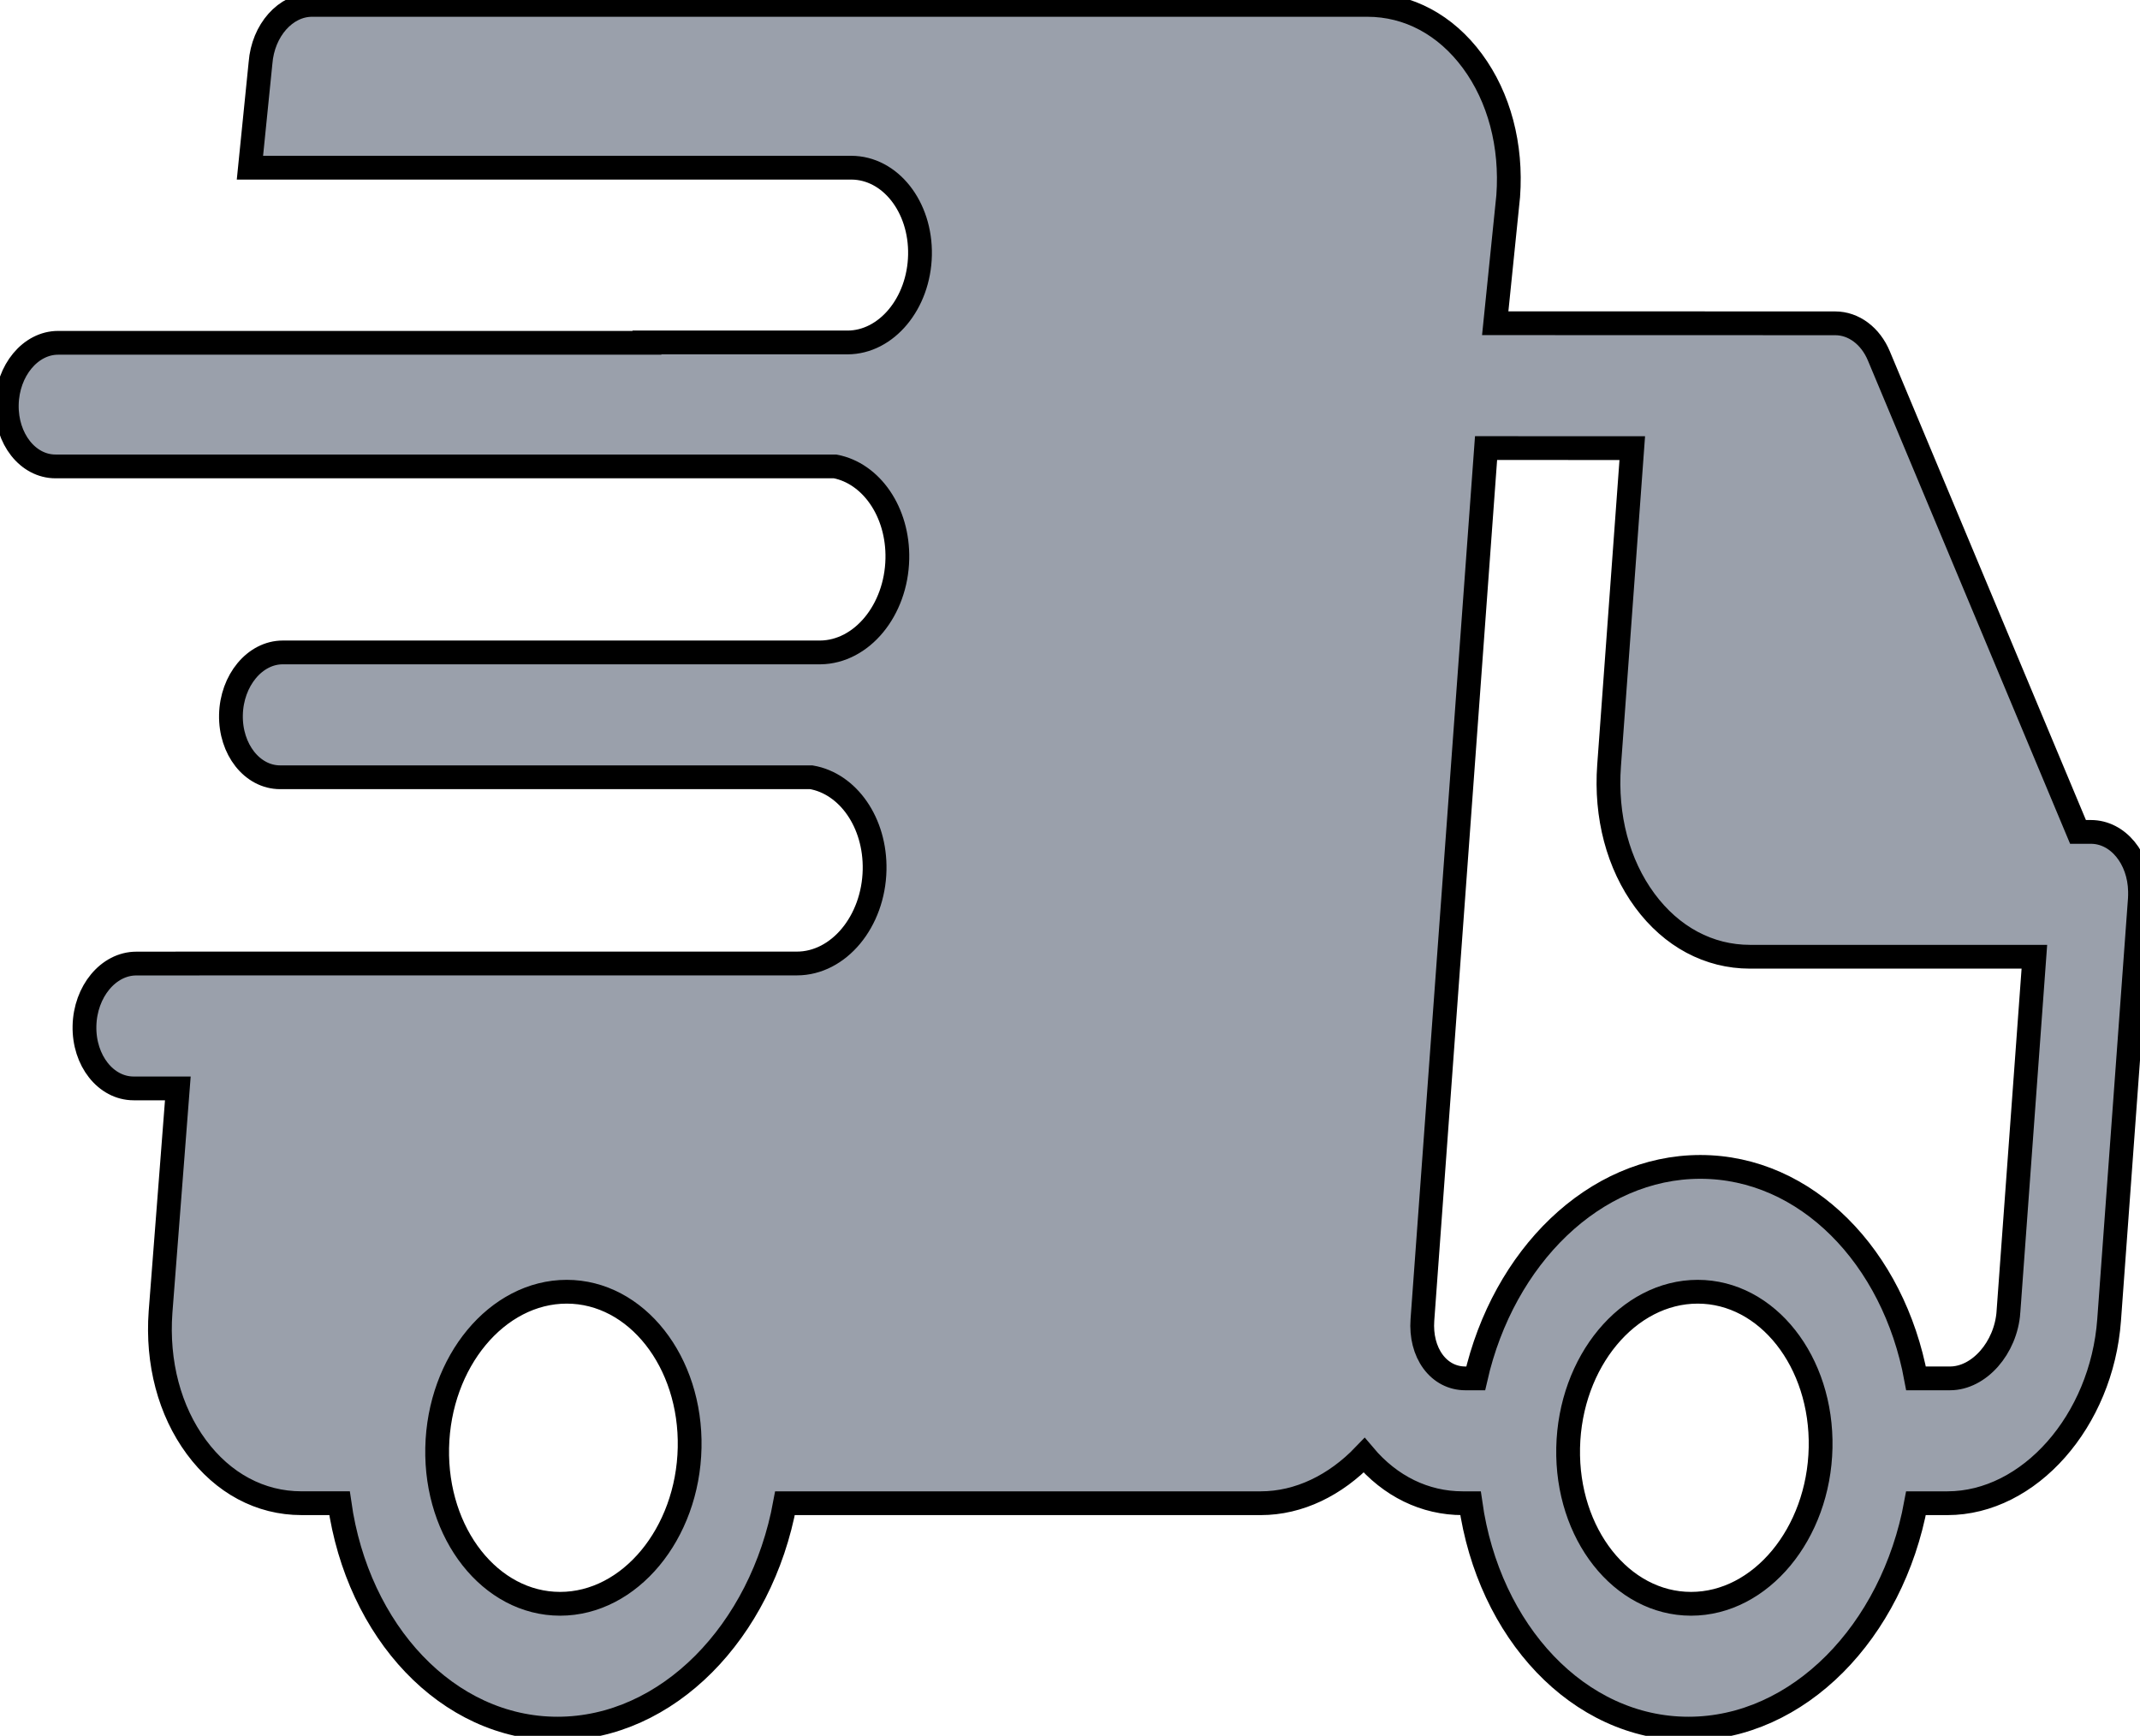 <svg width="90" height="73" xmlns="http://www.w3.org/2000/svg">


 <g>
  <title>background</title>
  <rect x="-1" y="-1" width="92" height="75" id="canvas_background" fill="none"/>
 </g>
 <g>
  <title>Layer 1</title>
  <g stroke="null" id="svg_22" fill="#9aa0ab">
   <path stroke="null" d="m90.001,37.545c0,-0.021 -0.001,-0.041 -0.001,-0.062c-0.025,-1.39 -0.928,-2.497 -2.065,-2.497l-0.542,0l-8.375,-20.017c-0.353,-0.845 -1.058,-1.371 -1.836,-1.372l-14.299,-0.004l0.546,-5.345c0.156,-2.136 -0.379,-4.153 -1.505,-5.68c-1.124,-1.523 -2.693,-2.363 -4.419,-2.363l-44.379,0c-1.116,0 -2.064,1.067 -2.17,2.443l-0.445,4.404l25.285,0c1.642,0 2.938,1.645 2.895,3.675c-0.043,2.03 -1.409,3.675 -3.051,3.675l-8.434,0c0.001,0.005 0.003,0.01 0.004,0.015l-24.767,0c-1.161,0 -2.127,1.163 -2.157,2.599c-0.03,1.435 0.886,2.599 2.047,2.599l32.789,0c1.522,0.29 2.659,1.917 2.617,3.887c-0.046,2.163 -1.495,3.918 -3.242,3.936l-22.605,0c-1.173,0 -2.148,1.175 -2.179,2.625c-0.031,1.45 0.895,2.625 2.068,2.625l22.339,0c1.544,0.266 2.704,1.906 2.662,3.895c-0.046,2.174 -1.51,3.937 -3.269,3.937l-25.628,0l0,0.003l-2.153,0c-1.173,0 -2.148,1.175 -2.179,2.625c-0.031,1.45 0.895,2.625 2.068,2.625l1.858,0l-0.727,9.402c-0.156,2.136 0.378,4.153 1.505,5.679c1.124,1.524 2.693,2.363 4.419,2.363l1.603,0c0.764,5.4 4.544,9.481 9.167,9.481c4.623,0 8.576,-4.08 9.568,-9.48l20.007,0c1.618,0 3.149,-0.765 4.35,-2.016c1.098,1.303 2.554,2.016 4.144,2.016l0.329,0c0.764,5.4 4.543,9.48 9.167,9.48c4.623,0 8.576,-4.08 9.568,-9.48l1.321,0c3.44,0 6.491,-3.457 6.801,-7.707l1.294,-17.719c0.002,-0.024 0.001,-0.048 0.002,-0.072c0.002,-0.036 0.006,-0.072 0.007,-0.109c0,-0.022 -0.001,-0.043 -0.001,-0.065zm-66.445,29.903c-2.927,0 -5.246,-2.944 -5.17,-6.562c0.077,-3.619 2.52,-6.562 5.448,-6.562c2.927,0 5.246,2.944 5.169,6.562c-0.077,3.618 -2.52,6.562 -5.447,6.562zm47.564,0c-2.927,0 -5.246,-2.944 -5.17,-6.562c0.077,-3.619 2.52,-6.562 5.448,-6.562c2.927,0 5.246,2.944 5.169,6.562c-0.077,3.618 -2.52,6.562 -5.447,6.562zm13.348,-12.273c-0.11,1.514 -1.236,2.793 -2.459,2.793l-1.428,0c-0.946,-5.106 -4.617,-8.894 -9.071,-8.894c-4.454,0 -8.286,3.787 -9.448,8.894l-0.437,0c-0.54,0 -1.021,-0.25 -1.357,-0.705c-0.337,-0.457 -0.496,-1.08 -0.447,-1.752l2.677,-36.667l6.149,0.002l-0.975,13.348c-0.156,2.136 0.378,4.153 1.504,5.679c1.124,1.524 2.694,2.363 4.419,2.363l11.963,0l-1.091,14.939l0,0z" id="svg_6"/>
   <g stroke="null" id="svg_7"/>
   <g stroke="null" id="svg_8"/>
   <g stroke="null" id="svg_9"/>
   <g stroke="null" id="svg_10"/>
   <g stroke="null" id="svg_11"/>
   <g stroke="null" id="svg_12"/>
   <g stroke="null" id="svg_13"/>
   <g stroke="null" id="svg_14"/>
   <g stroke="null" id="svg_15"/>
   <g stroke="null" id="svg_16"/>
   <g stroke="null" id="svg_17"/>
   <g stroke="null" id="svg_18"/>
   <g stroke="null" id="svg_19"/>
   <g stroke="null" id="svg_20"/>
   <g stroke="null" id="svg_21"/>
  </g>
 </g>
</svg>